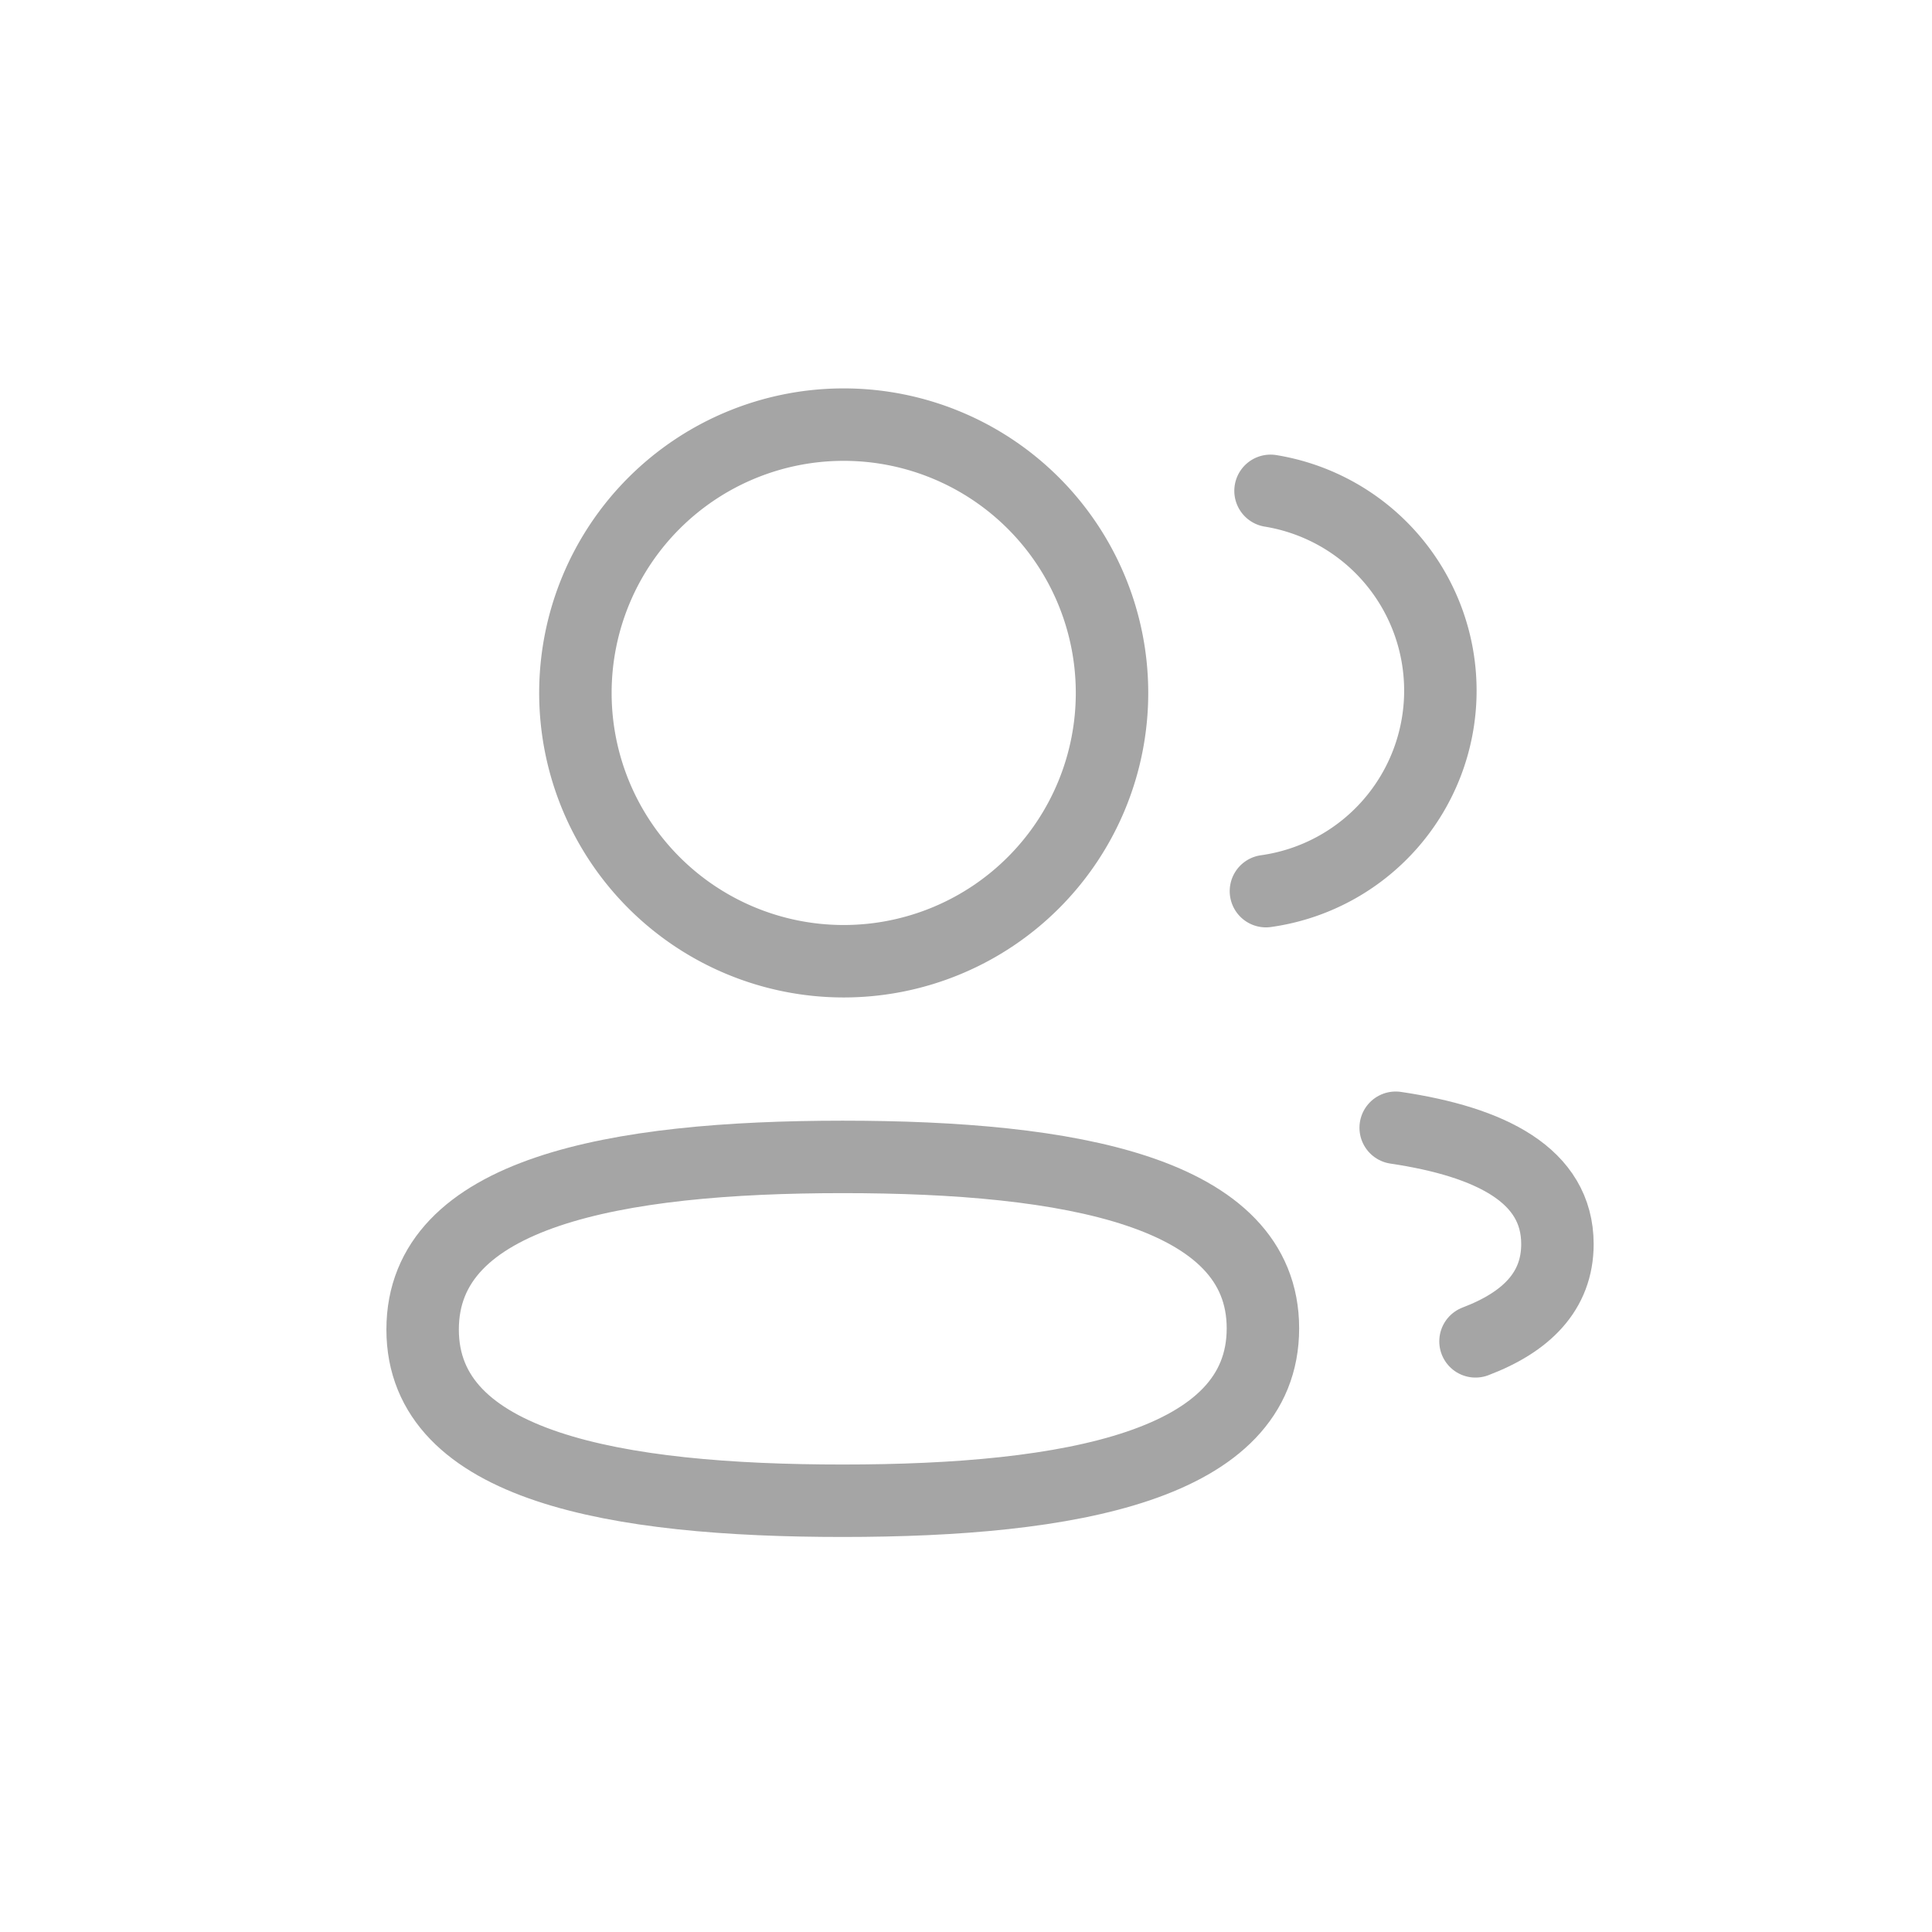 <svg xmlns="http://www.w3.org/2000/svg" xmlns:xlink="http://www.w3.org/1999/xlink" width="32" height="32" viewBox="0 0 32 32">
  <defs>
    <clipPath id="clip-path">
      <rect id="Rectangle_1492" data-name="Rectangle 1492" width="24" height="24" transform="translate(-3163 5873)" fill="none"/>
    </clipPath>
  </defs>
  <g id="Group_17379" data-name="Group 17379" transform="translate(3167 -5869)">
    <rect id="Rectangle_1493" data-name="Rectangle 1493" width="32" height="32" transform="translate(-3167 5869)" fill="none"/>
    <g id="Mask_Group_103" data-name="Mask Group 103" clip-path="url(#clip-path)">
      <g id="Group_17379-2" data-name="Group 17379" transform="translate(-3197.062 5535.563)">
        <path id="Path_4554" data-name="Path 4554" d="M24.021,26.405c3.752,0,6.959.569,6.959,2.84S27.795,32.1,24.021,32.1c-3.753,0-6.959-.563-6.959-2.836S20.247,26.405,24.021,26.405Z" transform="translate(20 326.194)" fill="none" stroke="#a5a5a5" stroke-linecap="round" stroke-linejoin="round" stroke-width="1.2" fill-rule="evenodd"/>
        <path id="Path_4555" data-name="Path 4555" d="M23.365,26.358a4.444,4.444,0,1,1,.031,0Z" transform="translate(20.656 323)" fill="none" stroke="#a5a5a5" stroke-linecap="round" stroke-linejoin="round" stroke-width="1.2" fill-rule="evenodd"/>
        <path id="Path_4556" data-name="Path 4556" d="M27.362,24.9a3.353,3.353,0,0,0,.076-6.63" transform="translate(23.668 323.297)" fill="none" stroke="#a5a5a5" stroke-linecap="round" stroke-linejoin="round" stroke-width="1.2"/>
        <path id="Path_4557" data-name="Path 4557" d="M28.946,26.049c1.578.235,2.679.788,2.679,1.927,0,.784-.519,1.293-1.357,1.611" transform="translate(24.233 326.067)" fill="none" stroke="#a5a5a5" stroke-linecap="round" stroke-linejoin="round" stroke-width="1.2"/>
      </g>
    </g>
  </g>
</svg>
